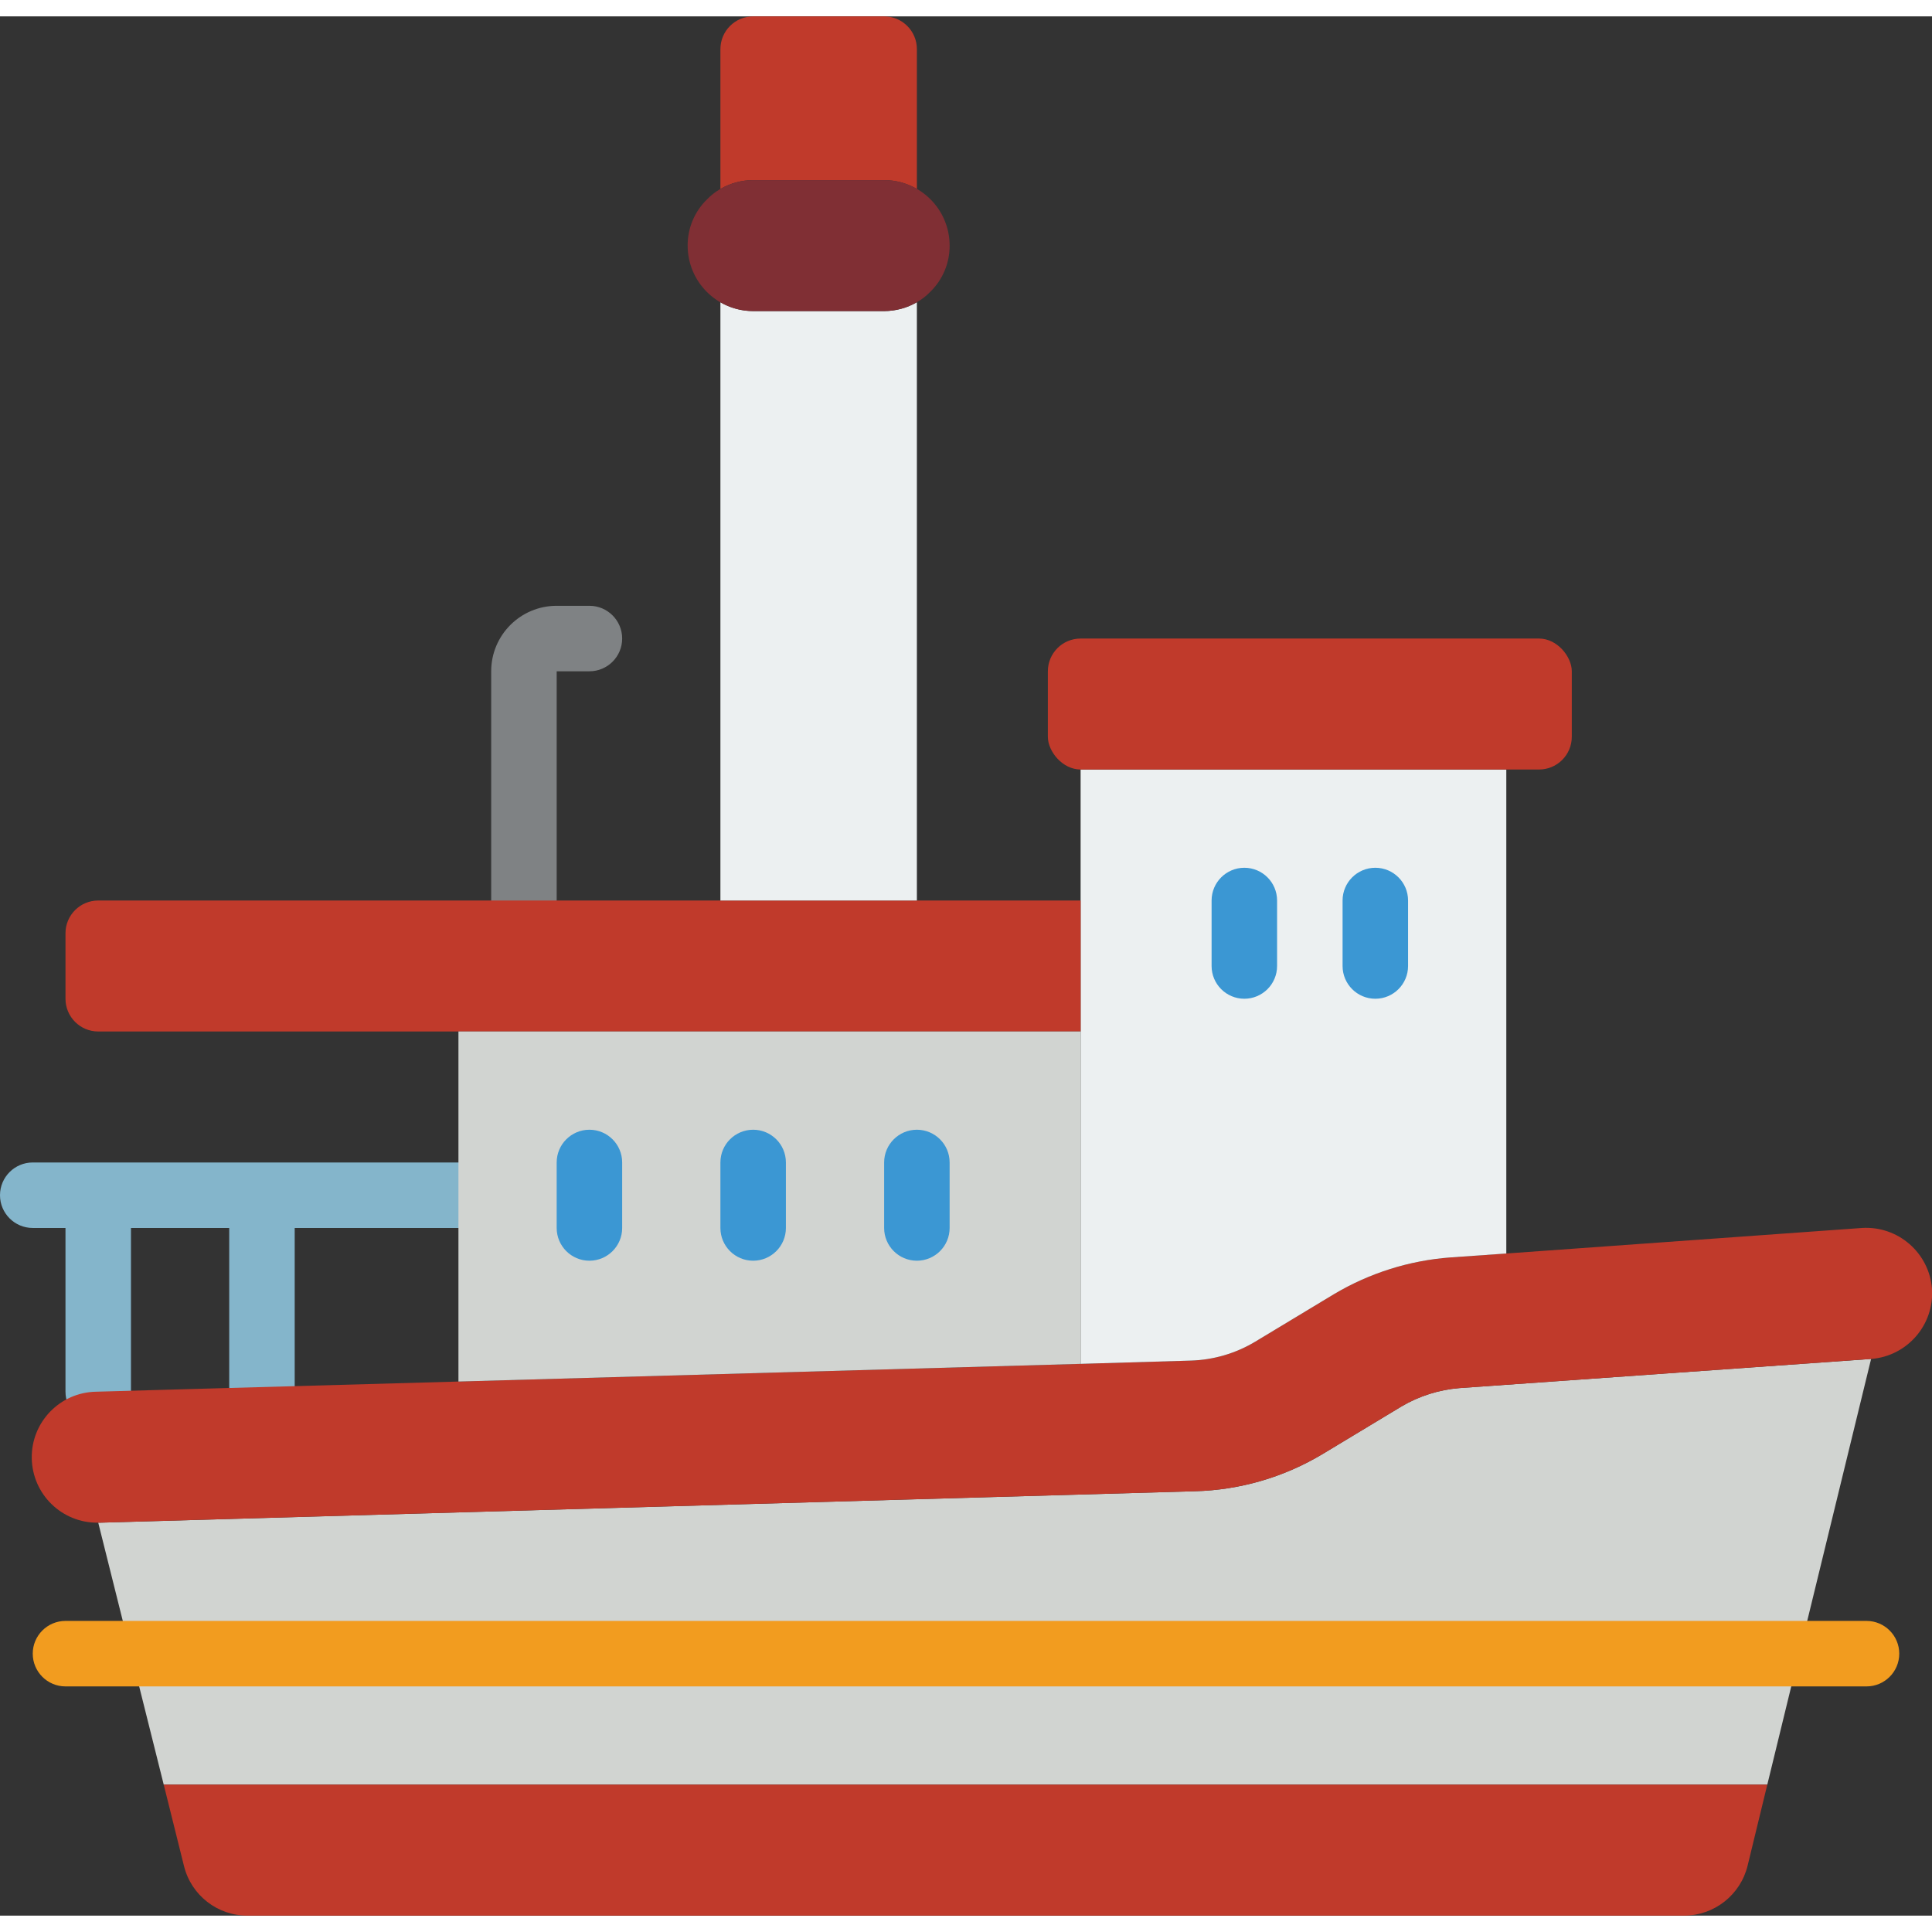 <svg height="512" viewBox="0 0 59 58" width="512" xmlns="http://www.w3.org/2000/svg"><rect x="0" y="0" width="59" height="58" fill="#333333" stroke="none"/><g id="Page-1" fill="none" fill-rule="evenodd"><g id="030---Steam-Boat" fill-rule="nonzero"><path id="Shape" d="m14 35h-13c-.552 0-1 .448-1 1s.448 1 1 1h1v5c0 .552.448 1 1 1s1-.448 1-1v-5h3v4.86c0 .552.448 1 1 1s1-.448 1-1v-4.86h5c.552 0 1-.448 1-1s-.448-1-1-1z" fill="#84b5cb"/><path id="Shape" d="m16 28c-.552 0-1-.448-1-1v-7c0-1.105.895-2 2-2h1c.552 0 1 .448 1 1s-.448 1-1 1h-1v7c0 .552-.448 1-1 1z" fill="#7f8284"/><path id="Shape" d="m57.14 41-3.17 13h-48.97l-2-8h.06l33.43-.96c1.372-.036 2.712-.425 3.89-1.13l2.42-1.46c.54-.318 1.145-.51 1.77-.56z" fill="#d1d4d1"/><path id="Shape" d="m53.97 54-.6 2.47c-.217.896-1.018 1.528-1.94 1.53h-43.87c-.917.003-1.718-.62-1.94-1.51l-.62-2.49z" fill="#c03a2b"/><path id="Shape" d="m57 51h-55c-.552 0-1-.448-1-1s.448-1 1-1h55c.552 0 1 .448 1 1s-.448 1-1 1z" fill="#f29c1f"/><path id="Shape" d="m59 38.86c.071 1.102-.759 2.056-1.86 2.14l-12.57.89c-.625.05-1.23.242-1.77.56l-2.42 1.46c-1.178.705-2.518 1.094-3.89 1.13l-33.43.96h-.06c-1.105.017-2.013-.865-2.03-1.97s.865-2.013 1.97-2.03l11.06-.31 19-.54 3.37-.1c.688-.021 1.359-.218 1.95-.57l2.42-1.46c1.081-.643 2.296-1.026 3.55-1.12l1.71-.12 10.86-.78c1.102-.07 2.056.759 2.14 1.86z" fill="#c03a2b"/><path id="Shape" d="m46 23v14.78l-1.71.12c-1.254.094-2.469.477-3.55 1.12l-2.42 1.46c-.591.352-1.262.549-1.95.57l-3.37.1v-18.15z" fill="#ecf0f1"/><rect id="Rectangle-path" fill="#c03a2b" height="4" rx="1" width="16" x="32" y="19"/><path id="Shape" d="m33 27v4h-30c-.552 0-1-.448-1-1v-2c0-.552.448-1 1-1z" fill="#c03a2b"/><path id="Shape" d="m33 31v10.15l-19 .54v-10.69z" fill="#d1d4d1"/><g fill="#3b97d3"><path id="Shape" d="m18 38c-.552 0-1-.448-1-1v-2c0-.552.448-1 1-1s1 .448 1 1v2c0 .552-.448 1-1 1z"/><path id="Shape" d="m23 38c-.552 0-1-.448-1-1v-2c0-.552.448-1 1-1s1 .448 1 1v2c0 .552-.448 1-1 1z"/><path id="Shape" d="m28 38c-.552 0-1-.448-1-1v-2c0-.552.448-1 1-1s1 .448 1 1v2c0 .552-.448 1-1 1z"/><path id="Shape" d="m38 30c-.552 0-1-.448-1-1v-2c0-.552.448-1 1-1s1 .448 1 1v2c0 .552-.448 1-1 1z"/><path id="Shape" d="m42 30c-.552 0-1-.448-1-1v-2c0-.552.448-1 1-1s1 .448 1 1v2c0 .552-.448 1-1 1z"/></g><path id="Shape" d="m28 8.73v18.27h-6v-18.27c.304.176.649.269 1 .27h4c.351-.001.696-.094 1-.27z" fill="#ecf0f1"/><path id="Shape" d="m28 1v4.27c-.304-.176-.649-.269-1-.27h-4c-.351.001-.696.094-1 .27v-4.27c0-.552.448-1 1-1h4c.552 0 1 .448 1 1z" fill="#c03a2b"/><path id="Shape" d="m29 7c.003.531-.21 1.04-.59 1.41-.121.126-.259.234-.41.32-.304.176-.649.269-1 .27h-4c-1.105 0-2-.895-2-2-.003-.531.21-1.04.59-1.41.121-.126.259-.234.41-.32.304-.176.649-.269 1-.27h4c1.105 0 2 .895 2 2z" fill="#802f34"/></g></g></svg>